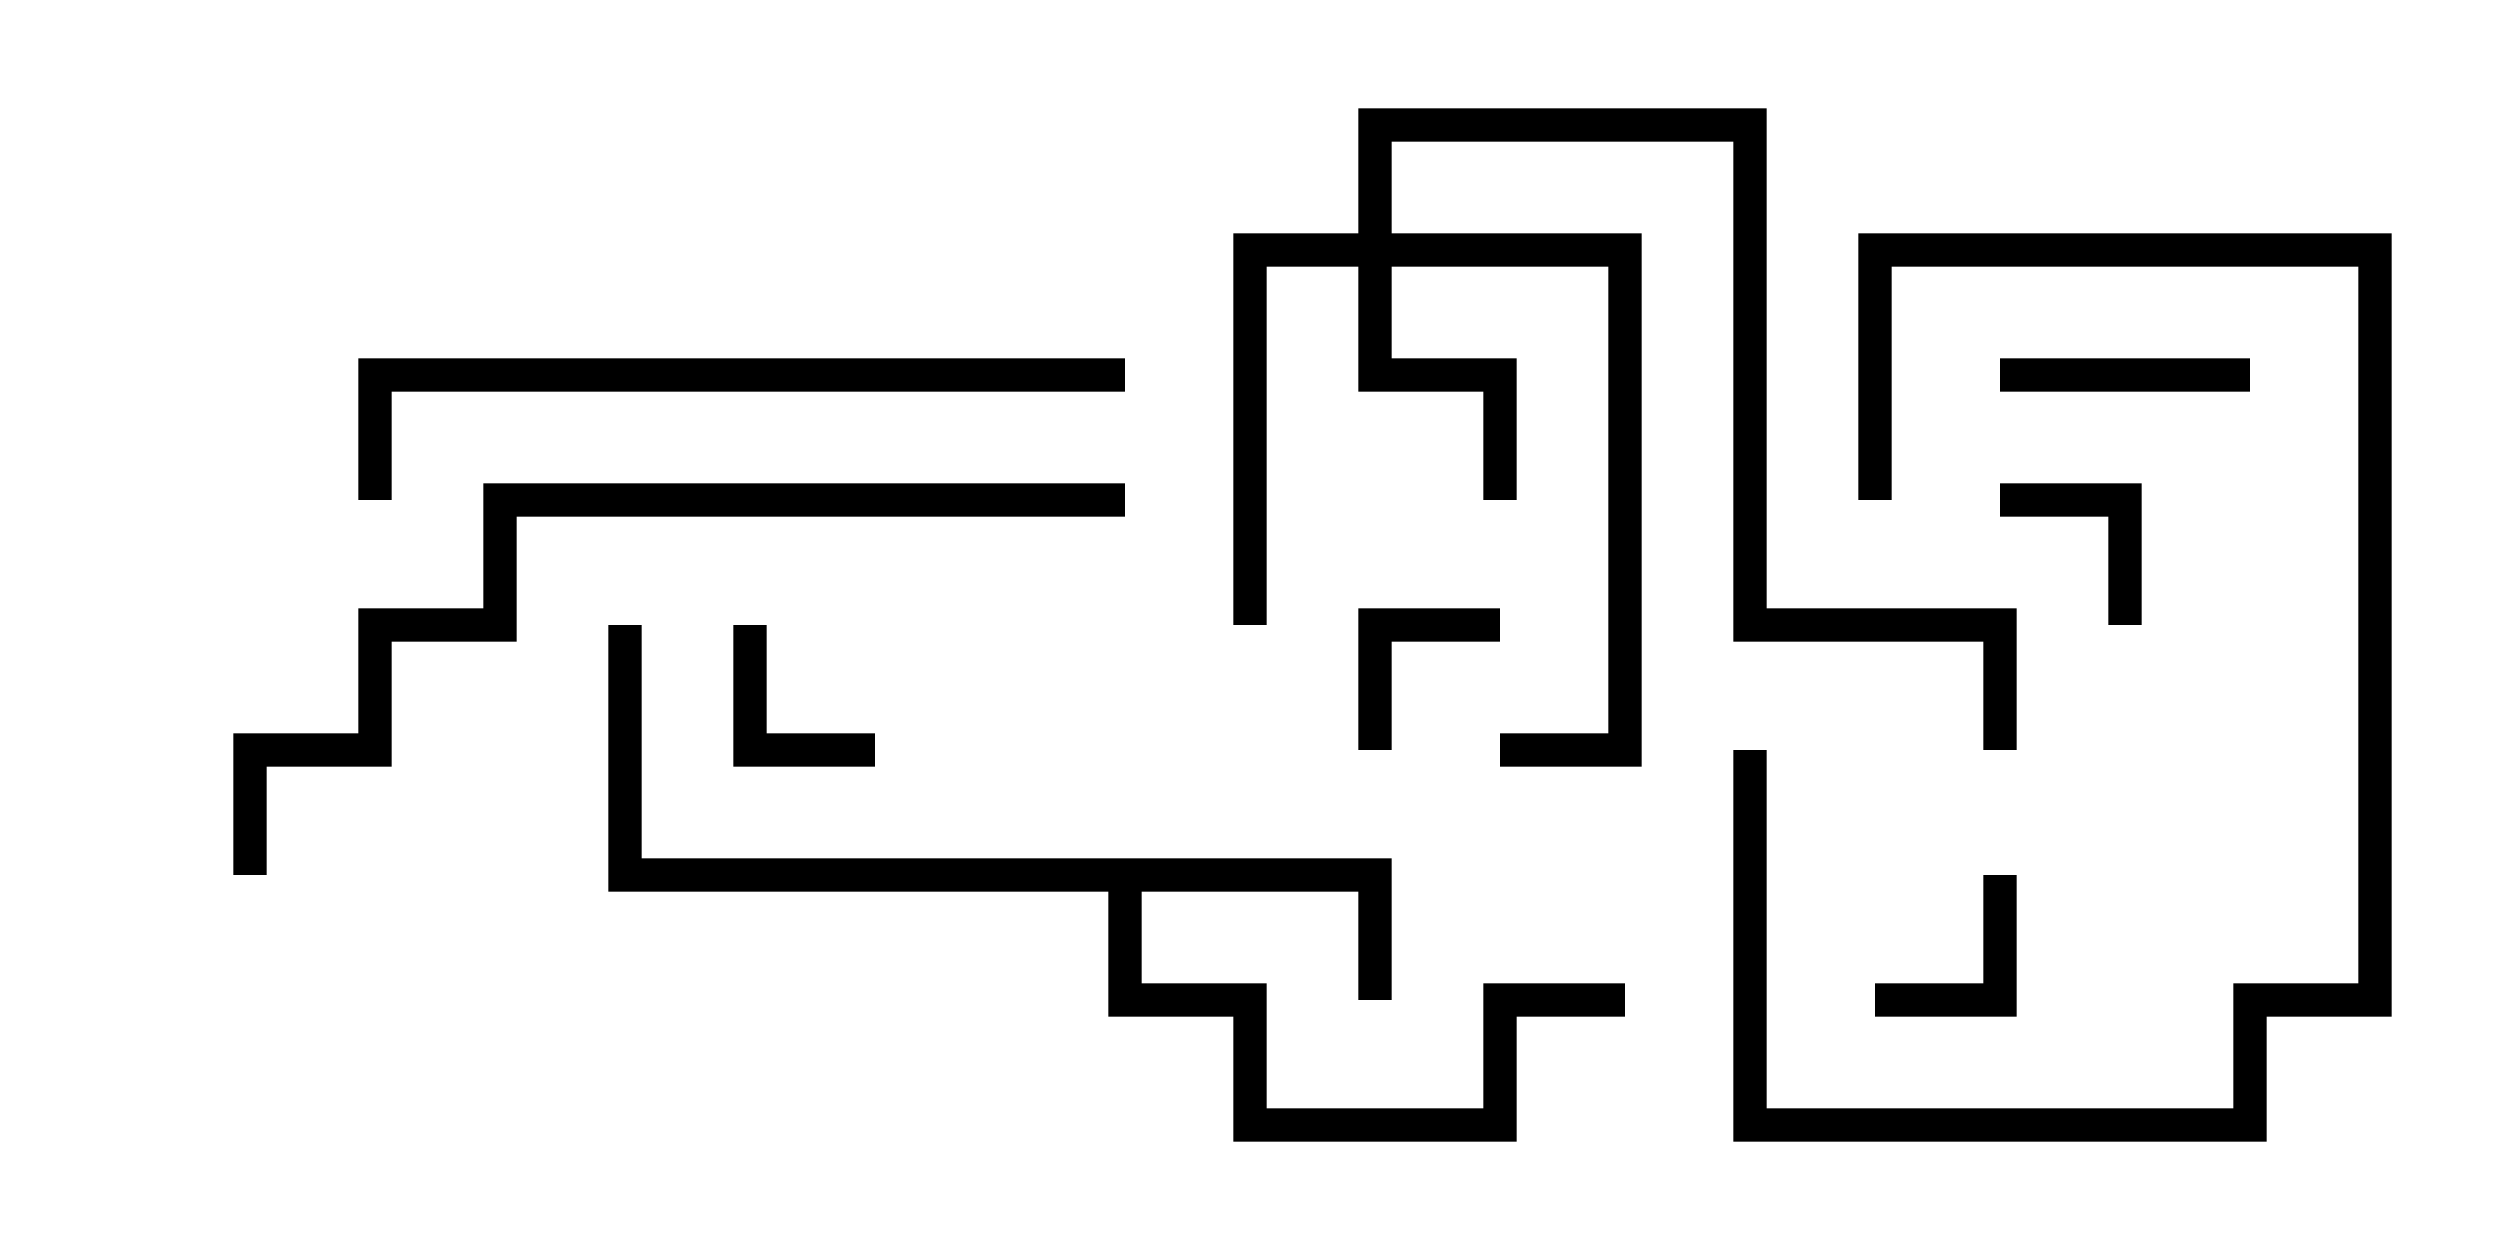 <svg version="1.1" width="30" height="15" xmlns="http://www.w3.org/2000/svg"><path d="M16.7,10.3L16.7,12L16.3,12L16.3,10.7L13.7,10.7L13.7,11.8L15.2,11.8L15.2,13.3L17.8,13.3L17.8,11.8L19.5,11.8L19.5,12.2L18.2,12.2L18.2,13.7L14.8,13.7L14.8,12.2L13.3,12.2L13.3,10.7L7.3,10.7L7.3,7.5L7.7,7.5L7.7,10.3z" stroke="none"/><path d="M16.3,2.8L16.3,1.3L21.2,1.3L21.2,7.3L24.2,7.3L24.2,9L23.8,9L23.8,7.7L20.8,7.7L20.8,1.7L16.7,1.7L16.7,2.8L19.7,2.8L19.7,9.2L18,9.2L18,8.8L19.3,8.8L19.3,3.2L16.7,3.2L16.7,4.3L18.2,4.3L18.2,6L17.8,6L17.8,4.7L16.3,4.7L16.3,3.2L15.2,3.2L15.2,7.5L14.8,7.5L14.8,2.8z" stroke="none"/><path d="M16.7,9L16.3,9L16.3,7.3L18,7.3L18,7.7L16.7,7.7z" stroke="none"/><path d="M23.8,10.5L24.2,10.5L24.2,12.2L22.5,12.2L22.5,11.8L23.8,11.8z" stroke="none"/><path d="M24,6.2L24,5.8L25.7,5.8L25.7,7.5L25.3,7.5L25.3,6.2z" stroke="none"/><path d="M8.8,7.5L9.2,7.5L9.2,8.8L10.5,8.8L10.5,9.2L8.8,9.2z" stroke="none"/><path d="M24,4.7L24,4.3L27,4.3L27,4.7z" stroke="none"/><path d="M22.7,6L22.3,6L22.3,2.8L28.7,2.8L28.7,12.2L27.2,12.2L27.2,13.7L20.8,13.7L20.8,9L21.2,9L21.2,13.3L26.8,13.3L26.8,11.8L28.3,11.8L28.3,3.2L22.7,3.2z" stroke="none"/><path d="M13.5,4.3L13.5,4.7L4.7,4.7L4.7,6L4.3,6L4.3,4.3z" stroke="none"/><path d="M13.5,5.8L13.5,6.2L6.2,6.2L6.2,7.7L4.7,7.7L4.7,9.2L3.2,9.2L3.2,10.5L2.8,10.5L2.8,8.8L4.3,8.8L4.3,7.3L5.8,7.3L5.8,5.8z" stroke="none"/></svg>